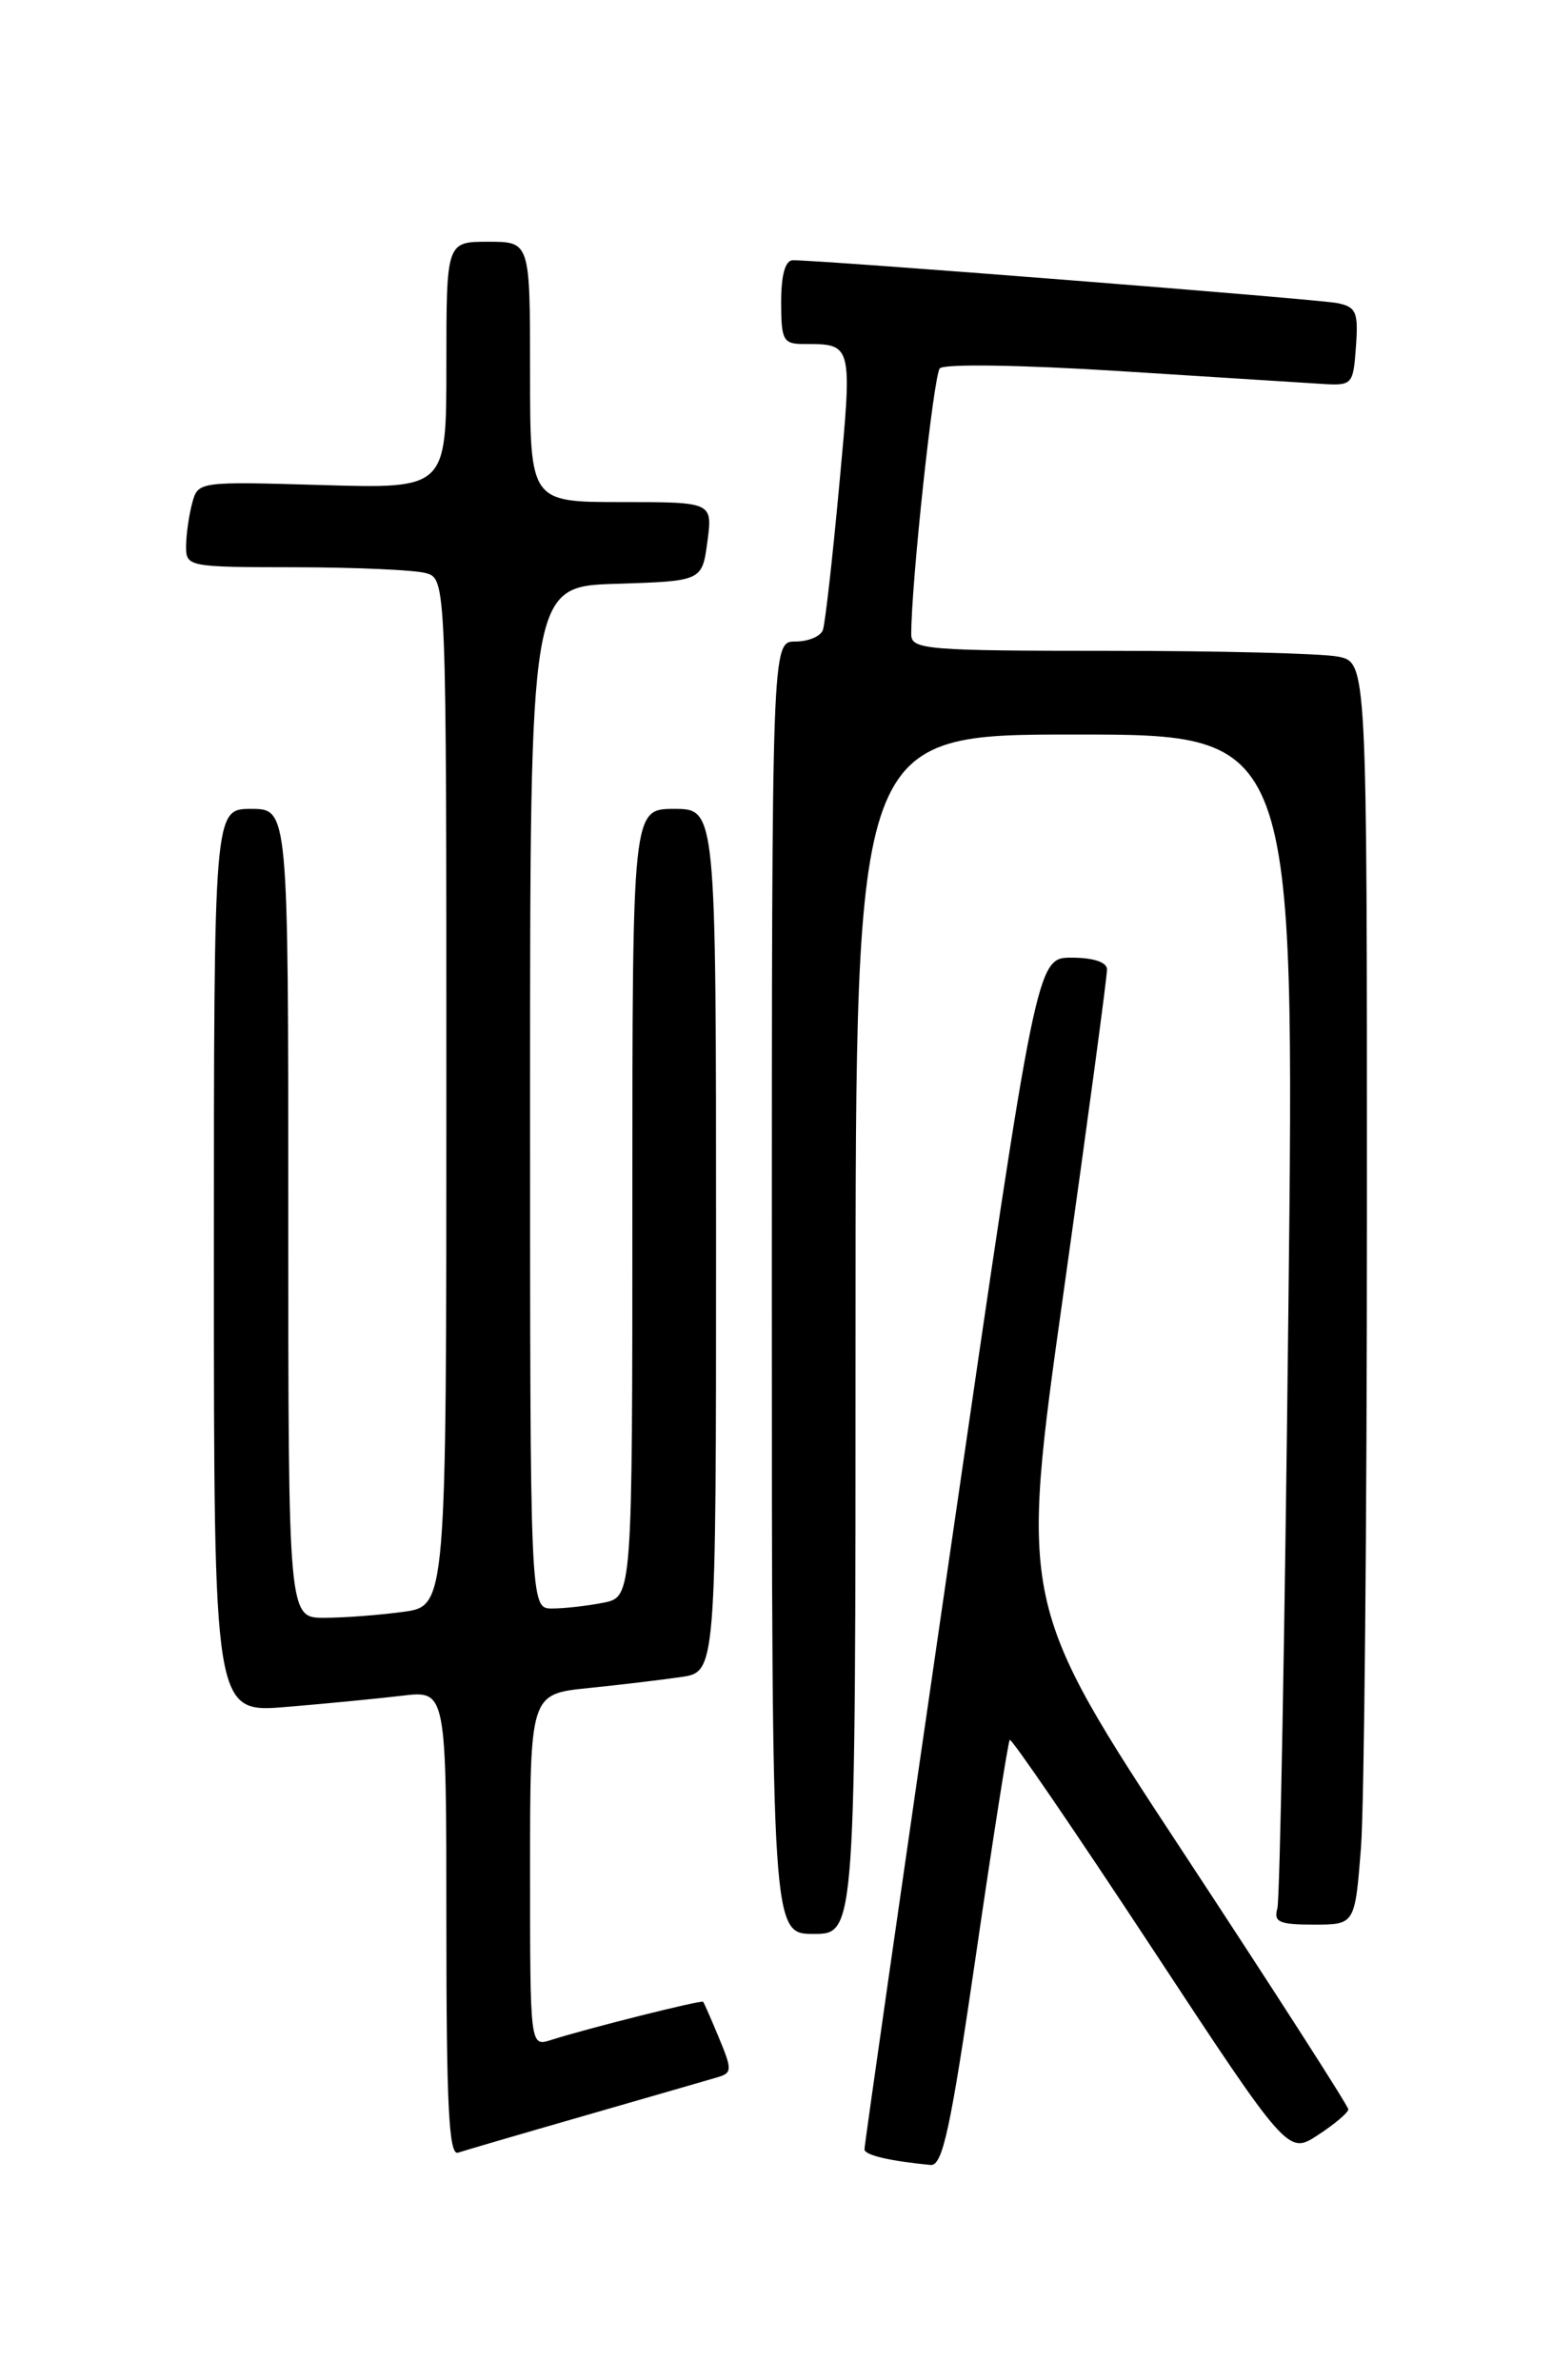 <?xml version="1.0" encoding="UTF-8" standalone="no"?>
<!DOCTYPE svg PUBLIC "-//W3C//DTD SVG 1.1//EN" "http://www.w3.org/Graphics/SVG/1.1/DTD/svg11.dtd" >
<svg xmlns="http://www.w3.org/2000/svg" xmlns:xlink="http://www.w3.org/1999/xlink" version="1.1" viewBox="0 0 167 256">
 <g >
 <path fill="currentColor"
d=" M 104.95 210.25 C 106.77 197.74 108.41 187.33 108.58 187.13 C 108.76 186.93 115.56 196.88 123.70 209.25 C 138.50 231.75 138.50 231.75 141.74 229.62 C 143.52 228.46 144.98 227.22 144.99 226.87 C 144.99 226.52 137.05 214.15 127.33 199.37 C 109.65 172.50 109.65 172.50 114.37 139.00 C 116.96 120.57 119.07 104.94 119.04 104.25 C 119.02 103.48 117.56 103.00 115.23 103.00 C 111.47 103.00 111.47 103.00 102.20 166.75 C 97.10 201.81 92.94 230.81 92.96 231.18 C 93.00 231.80 95.70 232.43 100.07 232.85 C 101.36 232.97 102.21 229.05 104.95 210.25 Z  M 63.00 227.51 C 69.88 225.53 76.26 223.68 77.18 223.41 C 78.72 222.95 78.74 222.61 77.32 219.20 C 76.48 217.17 75.71 215.41 75.61 215.30 C 75.41 215.08 63.06 218.19 59.25 219.41 C 57.00 220.13 57.00 220.13 57.00 201.17 C 57.00 182.20 57.00 182.20 63.25 181.56 C 66.69 181.21 71.19 180.67 73.25 180.37 C 77.00 179.82 77.00 179.82 77.00 133.41 C 77.00 87.00 77.00 87.00 72.50 87.00 C 68.00 87.00 68.00 87.00 68.00 129.38 C 68.00 171.75 68.00 171.75 64.88 172.38 C 63.16 172.72 60.68 173.00 59.37 173.00 C 57.00 173.00 57.00 173.00 57.00 118.04 C 57.00 63.08 57.00 63.08 66.25 62.79 C 75.50 62.50 75.50 62.50 76.07 58.25 C 76.63 54.00 76.63 54.00 66.82 54.00 C 57.00 54.00 57.00 54.00 57.00 40.00 C 57.00 26.00 57.00 26.00 52.50 26.00 C 48.00 26.00 48.00 26.00 48.00 39.28 C 48.00 52.56 48.00 52.56 34.65 52.17 C 21.31 51.78 21.29 51.78 20.66 54.14 C 20.31 55.44 20.02 57.51 20.01 58.75 C 20.00 60.96 20.23 61.00 31.75 61.01 C 38.21 61.02 44.51 61.30 45.75 61.63 C 48.00 62.23 48.00 62.23 48.00 117.48 C 48.00 172.73 48.00 172.73 43.36 173.36 C 40.81 173.71 36.98 174.00 34.86 174.00 C 31.00 174.00 31.00 174.00 31.00 130.50 C 31.00 87.00 31.00 87.00 27.00 87.00 C 23.00 87.00 23.00 87.00 23.00 135.62 C 23.00 184.23 23.00 184.23 30.75 183.59 C 35.01 183.24 40.64 182.69 43.25 182.38 C 48.00 181.81 48.00 181.81 48.00 206.87 C 48.00 226.48 48.27 231.85 49.25 231.53 C 49.94 231.30 56.12 229.49 63.00 227.51 Z  M 92.00 143.50 C 92.00 79.00 92.00 79.00 115.62 79.00 C 139.24 79.00 139.24 79.00 138.54 141.25 C 138.16 175.49 137.63 204.29 137.36 205.25 C 136.94 206.73 137.55 207.00 141.28 207.00 C 145.70 207.00 145.70 207.00 146.35 198.75 C 146.70 194.21 146.99 163.67 146.99 130.88 C 147.00 71.25 147.00 71.25 143.88 70.62 C 142.16 70.28 131.13 70.00 119.38 70.00 C 99.69 70.00 98.00 69.86 97.99 68.25 C 97.97 62.90 100.39 40.37 101.06 39.62 C 101.52 39.12 109.68 39.24 120.18 39.90 C 130.26 40.54 140.07 41.16 142.00 41.28 C 145.44 41.50 145.51 41.43 145.81 37.28 C 146.08 33.57 145.84 33.01 143.81 32.60 C 141.72 32.17 88.22 27.96 85.25 27.99 C 84.44 28.00 84.00 29.57 84.00 32.50 C 84.00 36.59 84.22 37.00 86.42 37.00 C 91.71 37.00 91.67 36.86 90.24 52.27 C 89.52 60.10 88.73 67.06 88.49 67.75 C 88.26 68.44 86.92 69.00 85.53 69.00 C 83.00 69.00 83.00 69.00 83.00 138.50 C 83.00 208.00 83.00 208.00 87.50 208.00 C 92.00 208.00 92.00 208.00 92.00 143.50 Z "/>
</g>
</svg>